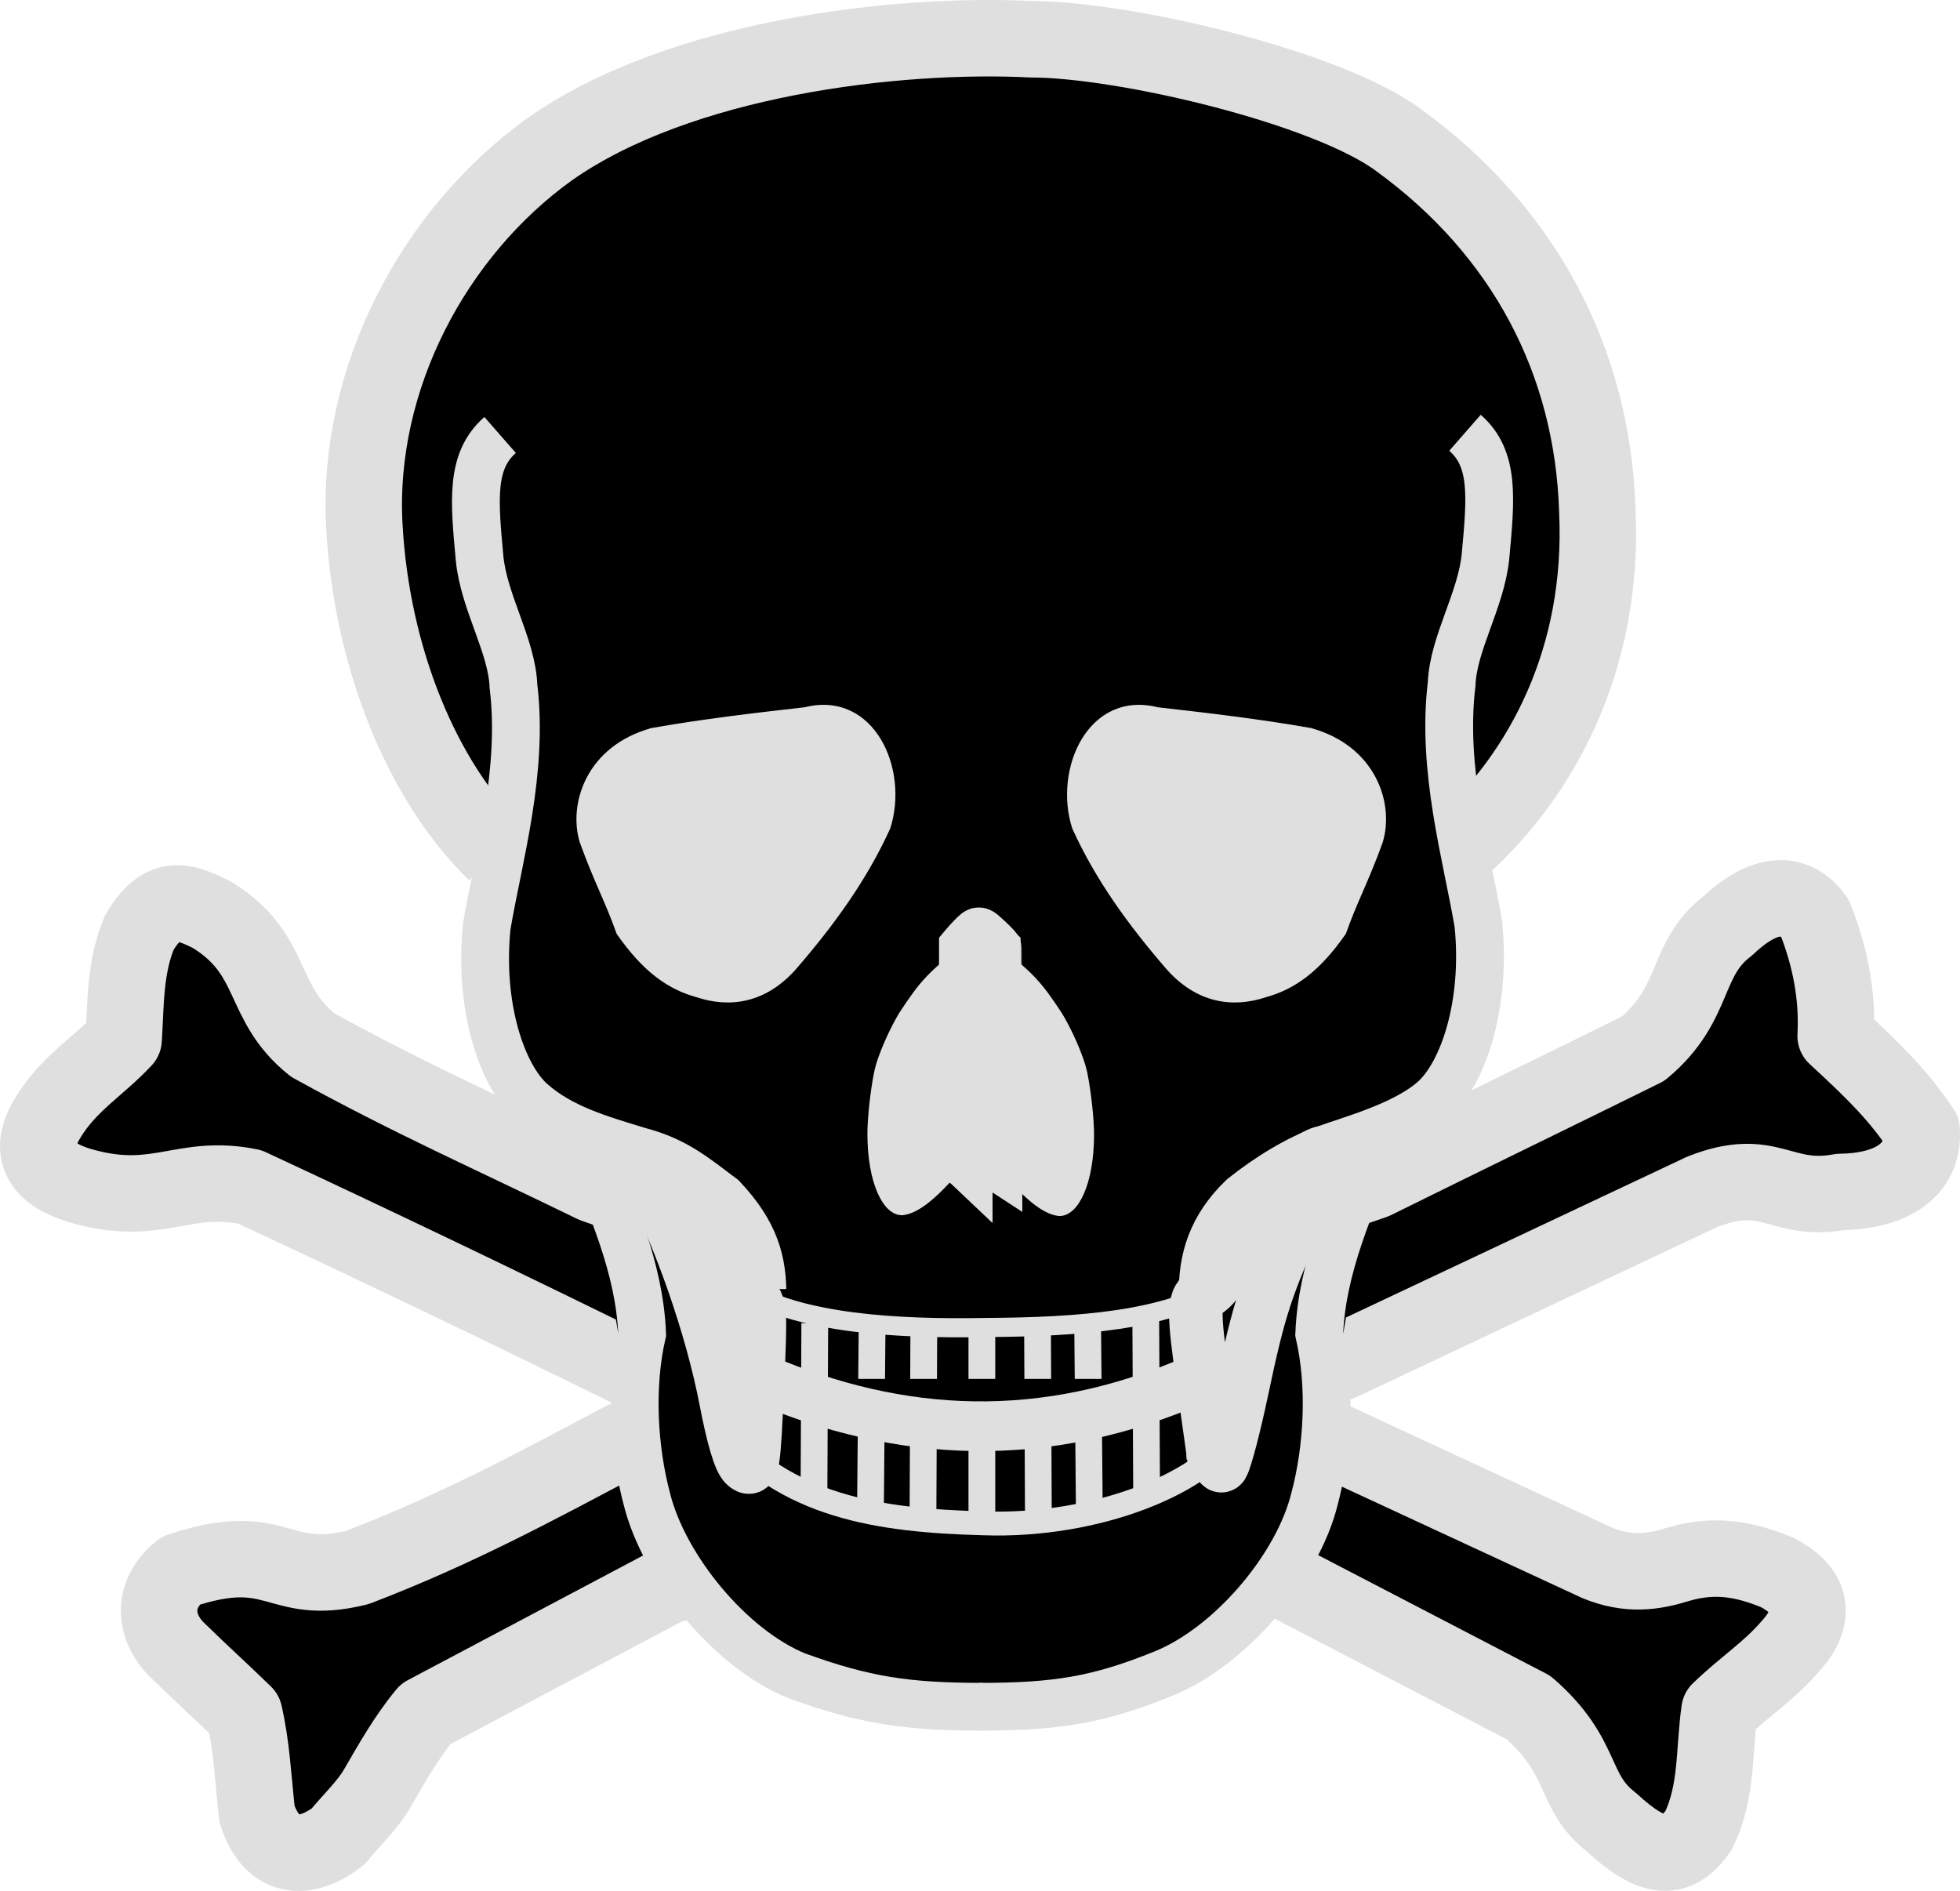 <?xml version="1.0" encoding="UTF-8" standalone="no"?>
<svg
   version="1.0"
   width="512.713"
   height="494.642"
   id="svg2"
   inkscape:version="1.1 (c68e22c387, 2021-05-23)"
   sodipodi:docname="Skull.svg"
   xmlns:inkscape="http://www.inkscape.org/namespaces/inkscape"
   xmlns:sodipodi="http://sodipodi.sourceforge.net/DTD/sodipodi-0.dtd"
   xmlns="http://www.w3.org/2000/svg"
   xmlns:svg="http://www.w3.org/2000/svg"
   xmlns:rdf="http://www.w3.org/1999/02/22-rdf-syntax-ns#"
   xmlns:cc="http://creativecommons.org/ns#"
   xmlns:dc="http://purl.org/dc/elements/1.1/">
  <defs
     id="defs58" />
  <sodipodi:namedview
     pagecolor="#ffffff"
     bordercolor="#666666"
     borderopacity="1"
     objecttolerance="10"
     gridtolerance="10"
     guidetolerance="10"
     inkscape:pageopacity="0"
     inkscape:pageshadow="2"
     inkscape:window-width="1366"
     inkscape:window-height="699"
     id="namedview56"
     showgrid="false"
     inkscape:zoom="1.2797127"
     inkscape:cx="98.4596"
     inkscape:cy="354.76713"
     inkscape:window-x="0"
     inkscape:window-y="0"
     inkscape:window-maximized="1"
     inkscape:current-layer="svg2"
     fit-margin-top="0"
     fit-margin-left="0"
     fit-margin-right="0"
     fit-margin-bottom="0"
     showborder="false"
     inkscape:pagecheckerboard="0" />
  <path
     d="m 336.566,413.791 0,0 63.276,32.886 c 14.986,13.044 11.24,21.924 21.647,29.973 10.268,9.436 16.79,10.962 22.895,2.082 4.857,-10.13 3.886,-20.26 5.413,-31.222 7.076,-6.799 12.905,-10.268 18.733,-17.067 6.383,-7.077 6.104,-14.154 -3.748,-19.149 -8.187,-3.33 -15.957,-4.996 -25.809,-2.082 -6.245,1.943 -12.905,3.053 -21.23,-0.416 l -68.272,-31.638 -194.088,-67.283 c -26.1,-12.756 -47.784,-22.274 -73.59,-36.501 -14.031,-11.186 -9.517,-23.844 -26.492,-34.146 -7.457,-3.728 -12.854,-5.396 -18.839,4.71 -3.827,9.028 -3.532,18.643 -4.121,27.965 -6.672,7.162 -14.227,11.382 -19.722,20.311 -7.948,12.756 4.121,16.975 10.597,18.545 18.446,4.611 25.118,-3.729 42.093,-0.295 33.067,15.405 66.427,31.398 98.316,47.097 z"
     style="fill:#000000;stroke:#dfdfdf;stroke-width:20;stroke-linejoin:round;stroke-miterlimit:4;stroke-dasharray:none;stroke-opacity:1"
     id="path4"
     inkscape:connector-curvature="0" />
  <path
     d="m 350.72,356.343 0,0 94.497,-44.542 c 17.9,-7.077 20.398,2.914 36.217,0 12.072,-0.139 22.063,-4.856 21.231,-16.234 -6.106,-9.021 -11.796,-14.71 -22.48,-24.562 0.555,-10.546 -1.388,-20.676 -5.412,-30.805 -4.163,-5.967 -11.656,-8.604 -22.895,2.081 -11.379,8.603 -7.772,20.121 -22.064,32.054 -23.312,11.517 -44.542,21.786 -70.352,34.552 l -196.487,67.855 c -22.757,12.072 -43.432,23.311 -69.519,33.302 -21.231,5.273 -20.398,-7.77 -46.208,0.833 -7.354,5.828 -7.216,14.153 -1.249,20.397 6.938,6.8 11.795,11.102 17.901,17.069 1.943,8.603 2.22,15.957 3.33,26.225 4.163,12.628 13.321,11.934 21.23,5.829 3.469,-4.302 7.771,-8.187 10.407,-12.905 3.608,-6.244 7.632,-13.321 12.489,-19.149 l 62.859,-33.303 z"
     style="fill:#000000;stroke:#dfdfdf;stroke-width:20;stroke-linejoin:round;stroke-miterlimit:4;stroke-dasharray:none;stroke-opacity:1"
     id="path6"
     inkscape:connector-curvature="0" />
  <path
     d="m 129.661,223.083 c -19.136,-18.603 -32.51,-50.888 -34.366,-85.752 -2.015,-38.42 18.218,-76.57 48.537,-98.319 33.969,-23.909 90.766,-30.522 126.082,-28.738 23.921,0.017 77.206,12.42 96.015,26.428 32.994,23.99 50.688,58.04 51.914,96.85 1.813,38.983 -14.606,68.675 -34.711,87.206"
     style="fill:#000000;stroke:#dfdfdf;stroke-width:20;stroke-miterlimit:5;stroke-dasharray:none;stroke-opacity:1"
     id="path8"
     inkscape:connector-curvature="0" />
  <path
     d="m 131.563,216.522 c 0,0 -23.13,70.03 21.44,81.97 l 16.25,93.66 c 17.15,73.72 154.4,73.77 174.6,0 l 16.25,-93.66 c 45.7,-12.2 22.5,-82 22.5,-82 z"
     style="fill:#000000;stroke-width:0.2;stroke-miterlimit:4;stroke-dasharray:none;stroke:none;stroke-opacity:1"
     id="path10"
     inkscape:connector-curvature="0" />
  <path
     d="m 130.825,113.789 c -7.752,6.782 -6.774,16.977 -5.378,32.192 1.102,11.56 8.478,22.939 8.866,33.5 2.712,22.285 -3.876,44.57 -6.977,62.786 -2.132,20.928 3.877,38.95 11.628,45.926 7.751,6.88 17.756,9.729 28.268,12.936 9.551,2.498 14.504,6.842 21.728,12.228 8.606,9.137 10.659,16.694 10.465,25.996"
     style="fill:#000000;stroke:#dfdfdf;stroke-width:12.5;stroke-opacity:1"
     id="path12"
     inkscape:connector-curvature="0" />
  <path
     d="m 383.224,113.208 c 7.752,6.782 6.774,16.977 5.378,32.192 -1.102,11.56 -8.478,22.939 -8.866,33.5 -2.712,22.285 3.876,44.57 6.977,62.786 2.132,20.928 -3.877,38.95 -11.628,45.926 -7.751,6.88 -21.937,10.575 -28.268,12.936 -7.377,2.581 -14.92,7.258 -21.728,12.644 -8.19,7.888 -10.659,16.278 -10.465,25.58"
     style="fill:#000000;stroke:#dfdfdf;stroke-width:12.5;stroke-opacity:1"
     id="path14"
     inkscape:connector-curvature="0" />
  <path
     d="m 152.984,298.481 c 6.938,16.79 14.292,33.164 14.986,50.37 -3.191,13.876 -2.22,30.25 1.249,43.294 4.441,17.9 21.786,39.13 39.132,46.207 17.761,6.452 28.862,8.118 48.704,8.118"
     style="fill:#000000;stroke:#dfdfdf;stroke-width:12.5;stroke-opacity:1"
     id="path16"
     inkscape:connector-curvature="0" />
  <path
     d="m 360.086,298.481 c -6.938,16.79 -14.292,33.164 -14.986,50.37 3.191,13.876 2.22,30.25 -1.249,43.294 -4.441,17.9 -21.994,38.506 -39.34,45.583 -17.345,7.077 -28.445,8.742 -48.288,8.742"
     style="fill:#000000;stroke:#dfdfdf;stroke-width:12.5;stroke-opacity:1"
     id="path18"
     inkscape:connector-curvature="0" />
  <path
     d="m 253.058,247.233 c -9.696,7.373 -11.853,9.849 -17.211,18.008 -1.939,3.149 -5.56,10.508 -6.55,15.445 -0.989,4.936 -1.73,12.098 -1.727,15.891 0.012,12.853 4.103,20.916 8.571,20.635 3.992,-0.458 9.072,-4.621 16.77,-14.076"
     style="stroke:#dfdfdf;stroke-width:1pt;stroke-opacity:1;fill:#dfdfdf;fill-opacity:1"
     id="path20"
     inkscape:connector-curvature="0" />
  <path
     d="m 260.04,247.441 c 9.696,7.373 11.853,9.849 17.211,18.008 1.939,3.149 5.56,10.508 6.55,15.445 0.989,4.936 1.73,12.098 1.727,15.891 -0.012,12.853 -4.103,20.916 -8.571,20.635 -3.992,-0.458 -9.072,-4.621 -16.77,-14.076"
     style="stroke:#dfdfdf;stroke-width:1pt;stroke-opacity:1;fill:#dfdfdf;fill-opacity:1"
     id="path22"
     inkscape:connector-curvature="0" />
  <path
     d="m 170.64,191.083 c 13.46,-2.359 26.503,-3.885 39.963,-5.411 17.623,-4.441 26.504,15.68 21.647,30.805 -6.105,13.46 -14.708,25.255 -24.56,36.633 -7.632,8.603 -16.724,9.995 -25.394,7.076 -6.998,-1.94 -13.461,-6.243 -20.399,-16.234 -3.052,-8.604 -5.688,-13.045 -9.574,-23.729 -3.052,-9.852 1.695,-24.6 18.317,-29.14 z"
     style="stroke:#dfdfdf;stroke-width:1pt;stroke-opacity:1;fill:#dfdfdf;fill-opacity:1"
     id="path24"
     inkscape:connector-curvature="0" />
  <path
     d="m 342.722,191.083 c -13.46,-2.359 -26.503,-3.885 -39.963,-5.411 -17.623,-4.441 -26.504,15.68 -21.647,30.805 6.105,13.46 14.708,25.255 24.56,36.633 7.632,8.603 16.724,9.995 25.394,7.076 6.998,-1.94 13.461,-6.243 20.399,-16.234 3.052,-8.604 5.688,-13.045 9.574,-23.729 3.052,-9.852 -1.695,-24.6 -18.317,-29.14 z"
     style="stroke:#dfdfdf;stroke-width:1pt;stroke-opacity:1;fill:#dfdfdf;fill-opacity:1"
     id="path26"
     inkscape:connector-curvature="0" />
  <path
     d="m 170.395,306.052 c 5.69,13.344 7.45,18.415 11.553,31.718 3.496,12.289 4.781,19.794 6.941,37.258"
     style="fill:#000000;stroke:#dfdfdf;stroke-width:7.05;stroke-miterlimit:4;stroke-dasharray:none;stroke-opacity:1"
     id="path28"
     inkscape:connector-curvature="0" />
  <path
     d="m 342.249,305.316 c -5.69,13.344 -7.45,18.415 -11.553,31.718 -3.496,12.289 -4.781,19.794 -6.941,37.258"
     style="fill:#000000;stroke:#dfdfdf;stroke-width:7.05;stroke-miterlimit:4;stroke-dasharray:none;stroke-opacity:1"
     id="path30"
     inkscape:connector-curvature="0" />
  <path
     d="m 194.679,337.254 c 14.718,9.027 40.161,10.419 62.956,10.009 25.394,-0.129 47.133,-1.963 61.409,-10.597"
     style="fill:#000000;stroke:#dfdfdf;stroke-width:5;stroke-opacity:1"
     id="path32"
     inkscape:connector-curvature="0" />
  <path
     d="m 199.83,360.804 c 16.238,10.204 35.334,13.708 57.326,12.878 22.842,-0.556 40.351,-2.478 56.001,-13.172"
     style="fill:#000000;stroke:#dfdfdf;stroke-width:5;stroke-opacity:1"
     id="path34"
     inkscape:connector-curvature="0" />
  <path
     d="m 188.056,373.166 c 17.367,20.948 41.608,24.585 69.173,25.315 29.519,1.077 59.166,-10.645 66.819,-25.314"
     style="fill:#000000;stroke:#dfdfdf;stroke-width:6.25;stroke-opacity:1"
     id="path36"
     inkscape:connector-curvature="0" />
  <path
     d="m 199.607,341.778 -0.416,41.212"
     style="stroke:#dfdfdf;stroke-width:7;stroke-miterlimit:4;stroke-dasharray:none;stroke-opacity:1;fill:#000000"
     id="path38"
     inkscape:connector-curvature="0" />
  <path
     d="m 213.136,346.149 -0.208,44.126"
     style="stroke:#dfdfdf;stroke-width:7;stroke-miterlimit:4;stroke-dasharray:none;stroke-opacity:1;fill:#000000"
     id="path40"
     inkscape:connector-curvature="0" />
  <path
     d="m 228.122,348.022 -0.416,46.208"
     style="stroke:#dfdfdf;stroke-width:7;stroke-miterlimit:4;stroke-dasharray:none;stroke-opacity:1;fill:#000000"
     id="path42"
     inkscape:connector-curvature="0" />
  <path
     d="m 241.652,349.063 -0.209,46.832"
     style="stroke:#dfdfdf;stroke-width:7;stroke-miterlimit:4;stroke-dasharray:none;stroke-opacity:1;fill:#000000"
     id="path44"
     inkscape:connector-curvature="0" />
  <path
     d="m 256.846,349.479 0,46.832"
     style="stroke:#dfdfdf;stroke-width:7;stroke-miterlimit:4;stroke-dasharray:none;stroke-opacity:1;fill:#000000"
     id="path46"
     inkscape:connector-curvature="0" />
  <path
     d="m 271.416,349.271 0.208,46.832"
     style="stroke:#dfdfdf;stroke-width:7;stroke-miterlimit:4;stroke-dasharray:none;stroke-opacity:1;fill:#000000"
     id="path48"
     inkscape:connector-curvature="0" />
  <path
     d="m 284.529,348.022 0.416,46"
     style="stroke:#dfdfdf;stroke-width:7;stroke-miterlimit:4;stroke-dasharray:none;stroke-opacity:1;fill:#000000"
     id="path50"
     inkscape:connector-curvature="0" />
  <path
     d="m 299.723,345.525 0.208,44.126"
     style="stroke:#dfdfdf;stroke-width:7;stroke-miterlimit:4;stroke-dasharray:none;stroke-opacity:1;fill:#000000"
     id="path52"
     inkscape:connector-curvature="0" />
  <path
     d="m 313.46,340.113 0.417,41.628"
     style="stroke:#dfdfdf;stroke-width:7;stroke-miterlimit:4;stroke-dasharray:none;stroke-opacity:1;fill:#000000"
     id="path54"
     inkscape:connector-curvature="0" />
  <path
     style="fill:#000000;stroke:#dfdfdf;stroke-width:13;stroke-linecap:butt;stroke-linejoin:miter;stroke-miterlimit:4;stroke-opacity:1;stroke-dasharray:none"
     d="m 199.33,360.701 c 36.01,15.363 73.657,17.632 113.791,0"
     id="path3826"
     inkscape:connector-curvature="0"
     sodipodi:nodetypes="cc" />
  <path
     style="fill:#000000;fill-opacity:1;stroke-width:14;stroke-miterlimit:4;stroke-dasharray:none;marker-start:none;marker-mid:none;stroke:#dfdfdf;stroke-opacity:1"
     d="m 317.626,358.218 0,-17.6 1.835,-0.836 c 1.537,-0.7 1.9,-1.56 2.239,-5.296 0.557,-6.144 2.859,-10.905 7.535,-15.58 2.181,-2.181 4.09,-3.841 4.243,-3.688 0.152,0.152 -1.108,4.283 -2.801,9.179 -4.519,13.07 -6.713,22.07 -8.868,36.382 -1.19,7.9 -2.354,13.205 -3.053,13.906 -0.99,0.993 -1.129,-1.041 -1.129,-16.466 z"
     id="path3832"
     inkscape:connector-curvature="0" />
  <path
     style="fill:#000000;fill-opacity:1;stroke-width:14;stroke-miterlimit:4;stroke-dasharray:none;stroke:#dfdfdf;stroke-opacity:1"
     d="m 194.933,383.225 c -1.394,-1.236 -3.189,-7.273 -5.042,-16.963 -3.667,-19.171 -12.151,-43.467 -20.963,-60.035 -3.674,-6.907 15.521,7.273 20.071,14.827 1.802,2.991 3.672,8.019 4.156,11.173 0.58,3.779 1.743,6.262 3.409,7.282 2.393,1.465 2.475,2.725 1.531,23.591 -0.924,20.43 -1.156,21.903 -3.162,20.124 l 0,0 z"
     id="path4194"
     inkscape:connector-curvature="0" />
  <path
     style="fill:#000000;fill-opacity:1;stroke-width:14;stroke-miterlimit:4;stroke-dasharray:none;stroke:#dfdfdf;stroke-opacity:1"
     d="m 314.946,362.951 c -2.981,-21.11 -2.924,-22.985 0.766,-25.197 2.442,-1.464 4.976,-5.879 6.543,-11.398 1.9,-6.696 4.431,-10.616 9.856,-15.27 6.757,-5.797 13.174,-10.029 14.521,-9.577 0.311,0.104 -2.62,7.108 -6.512,15.565 -8.799,19.117 -10.736,25.023 -15.26,46.535 -1.985,9.438 -4.303,18.282 -5.151,19.654 -0.895,1.449 -2.892,-7.068 -4.762,-20.313 l 0,0 z"
     id="path4196"
     inkscape:connector-curvature="0" />
  <path
     style="fill:#000000;stroke:#dfdfdf;stroke-width:1px;stroke-linecap:butt;stroke-linejoin:miter;stroke-opacity:1"
     d="m 252.609,247.543 3.56,-2.431 4.775,2.952 -0.087,35.164 -8.683,-0.087 z"
     id="path4202"
     inkscape:connector-curvature="0" />
  <path
     style="fill:#000000;fill-opacity:1;stroke-width:14;stroke-miterlimit:4;stroke-dasharray:none;stroke:#dfdfdf;stroke-opacity:1"
     d="m 255.567,282.637 -2.551,-0.024 0.038,-17.257 0.038,-17.257 0.342,-0.347 c 0.288,-0.293 2.634,-1.951 2.76,-1.951 0.11,0 3.343,2.053 3.552,2.255 l 0.24,0.232 0.057,17.206 0.057,17.206 -0.991,-0.02 c -0.545,-0.011 -2.139,-0.031 -3.542,-0.045 l 0,0 z"
     id="path4204"
     inkscape:connector-curvature="0" />
  <path
     style="fill:#000000;fill-opacity:1;stroke-width:14;stroke-miterlimit:4;stroke-dasharray:none;stroke:#dfdfdf;stroke-opacity:1"
     d="m 252.64,303.973 c -0.091,-0.084 -0.104,-6.347 -0.057,-28.115 l 0.06,-28.007 0.442,-0.528 c 0.588,-0.702 2.33,-2.506 2.702,-2.799 0.295,-0.232 0.298,-0.231 1.193,0.555 1.382,1.213 3.251,3.055 3.291,3.243 0.02,0.093 0.058,12.678 0.086,27.966 l 0.05,27.797 -3.183,-2.077 c -2.103,-10e-4 -4.519,2.024 -4.584,1.964 l 0,0 z"
     id="path4206"
     inkscape:connector-curvature="0"
     sodipodi:nodetypes="csccsscsccccc" />
</svg>
